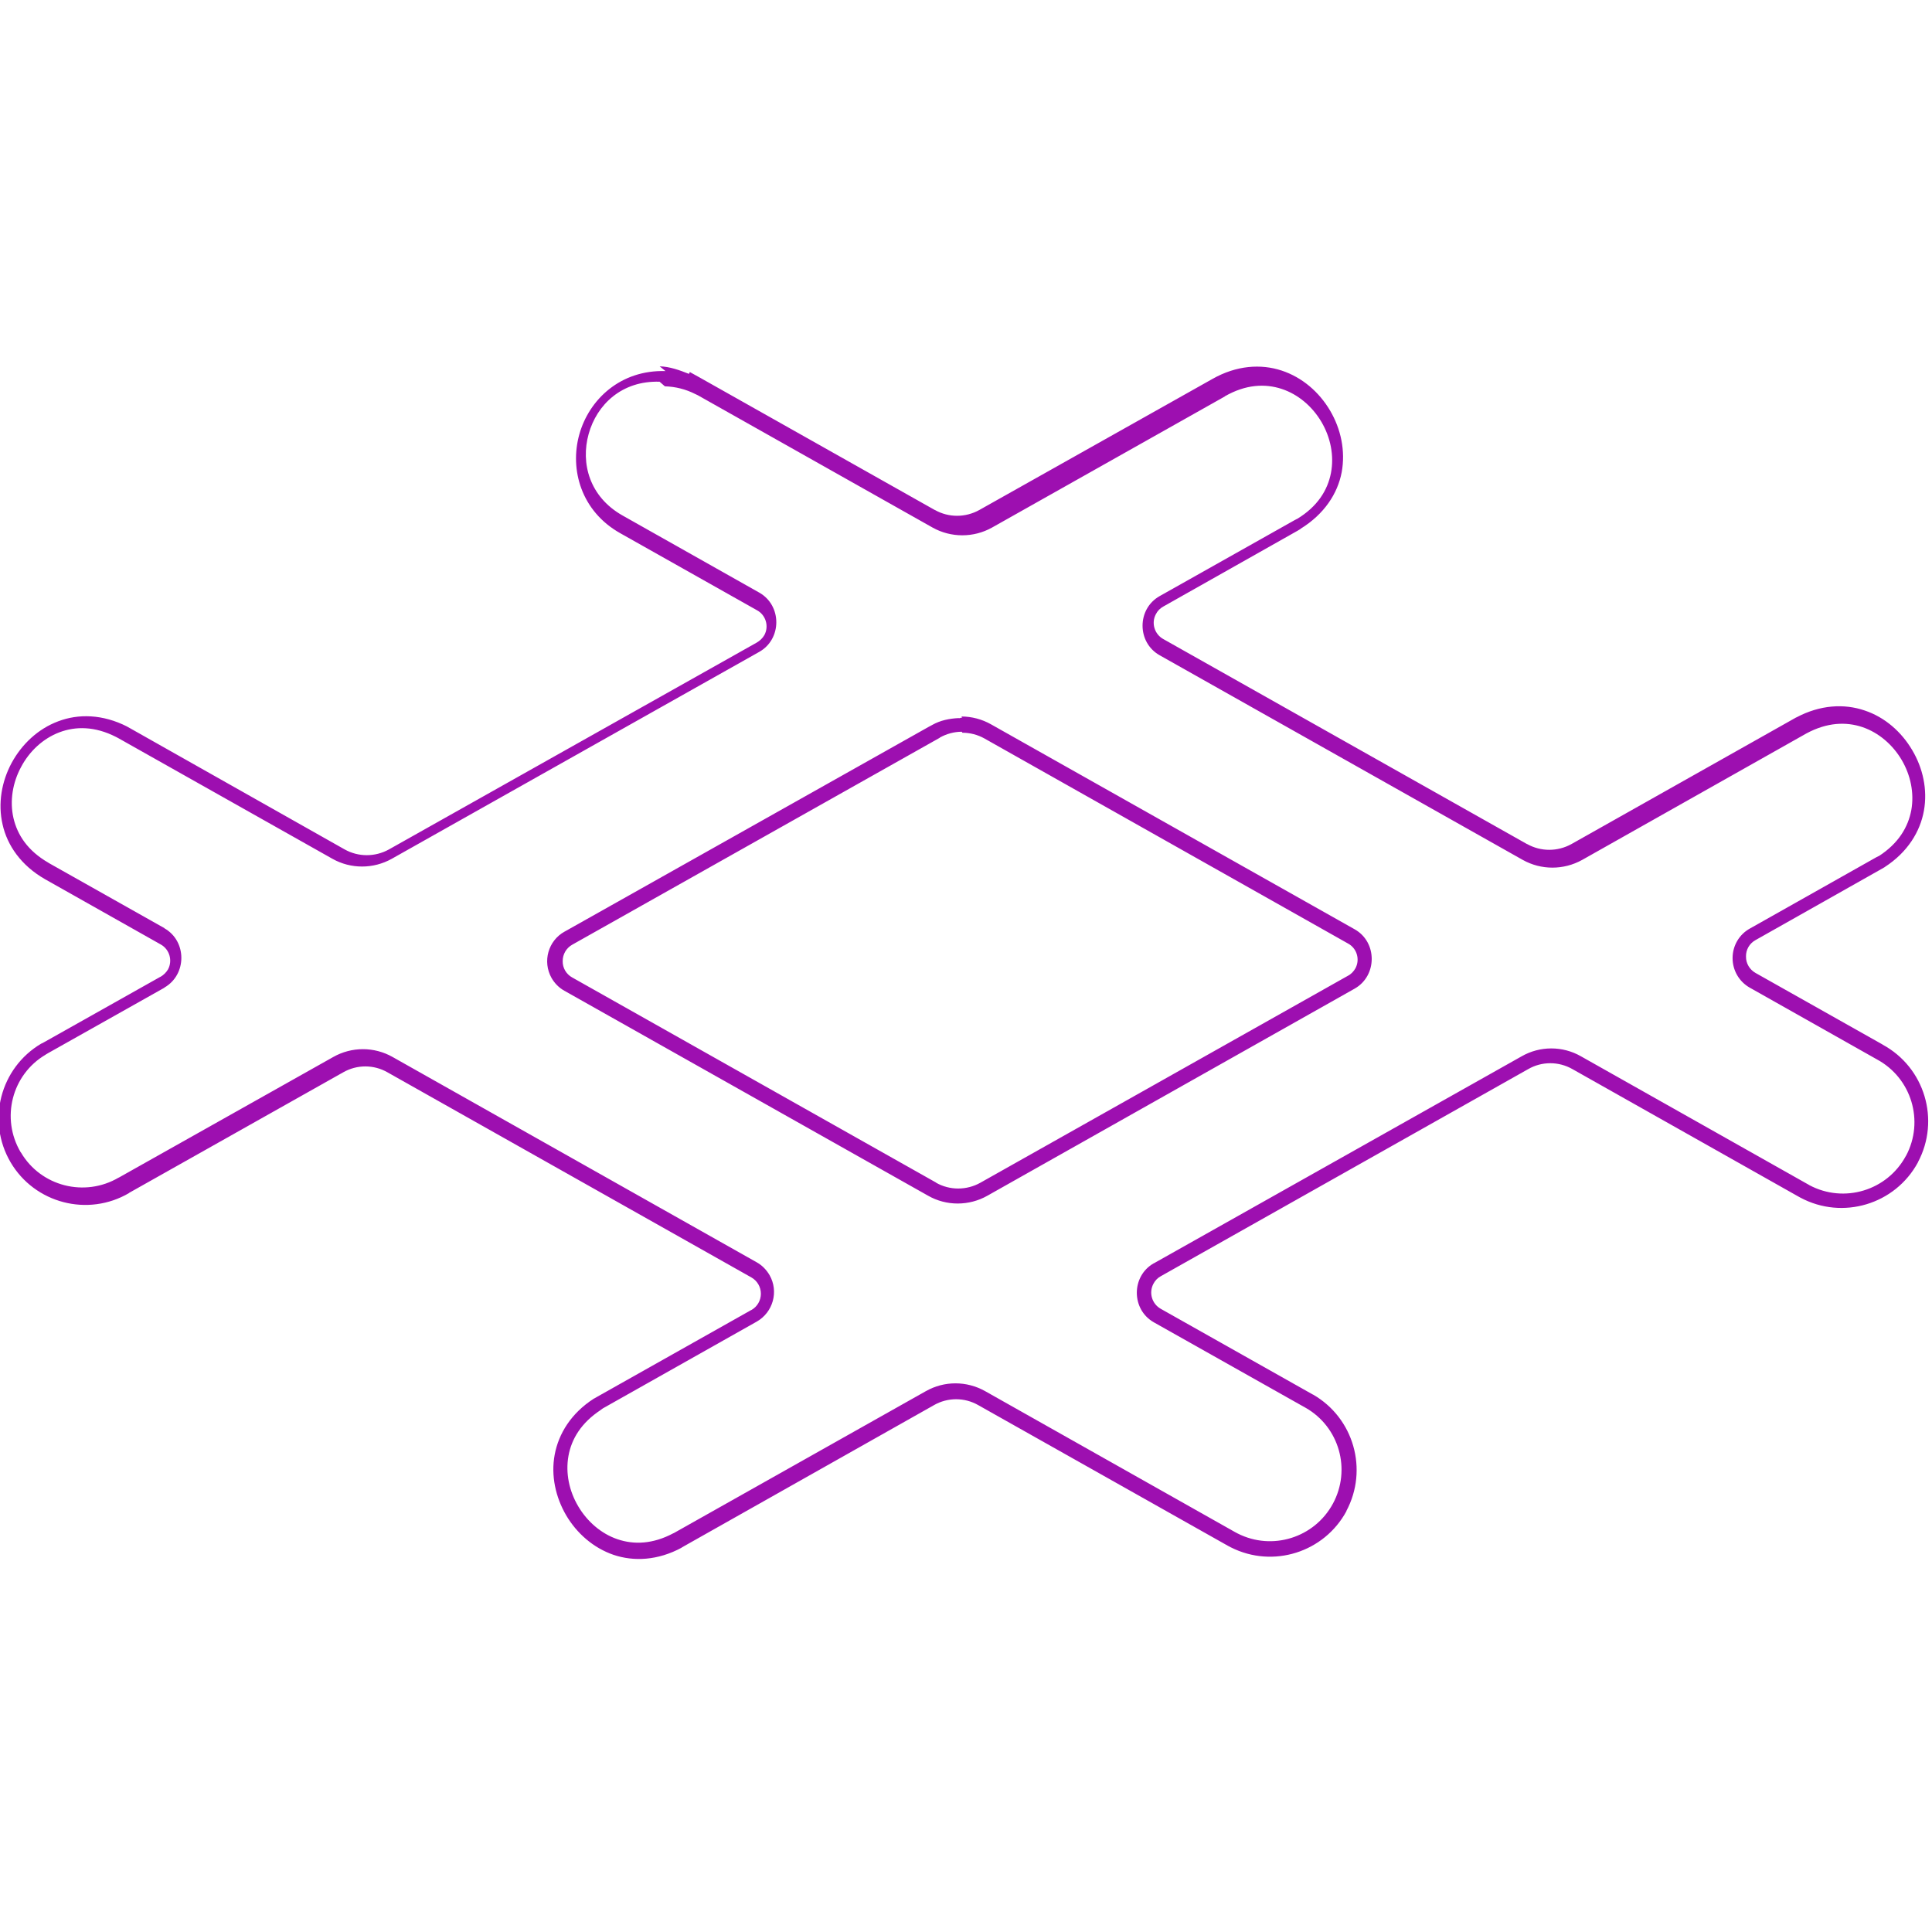 <svg viewBox="0 0 128 128" xmlns="http://www.w3.org/2000/svg"><path fill="#9D0FB0" d="M44.09 24.585c-2.97-.09-5.06 1.87-5.71 4.2 -.65 2.33.13 5.09 2.71 6.54l9.052 5.1v0c.59.31.82 1.06.5 1.65 -.12.21-.3.38-.51.5l-24.36 13.7v0c-.92.51-2.03.51-2.94 0L8.64 48.26l-.2-.11 -.01-.01c-1.63-.83-3.24-.86-4.577-.35 -1.34.5-2.41 1.52-3.08 2.75C.11 51.77-.15 53.23.17 54.62c.31 1.39 1.226 2.72 2.81 3.628h0l7.66 4.32v0c.59.32.81 1.07.49 1.66 -.12.2-.29.37-.5.49h-.01v0l-7.68 4.32 -.19.1 -.01 0H2.74C0 70.753-.9 74.273.7 77.003H.7c1.6 2.72 5.12 3.64 7.85 2.04l0-.01 14.19-7.99h0c.91-.52 2.02-.52 2.93 0l24.11 13.59c.39.22.63.63.63 1.08 0 .45-.24.86-.63 1.08l-.01 0 -10.21 5.75 -.19.11 -.01 0c-1.52.97-2.35 2.33-2.61 3.72 -.26 1.39.06 2.82.76 4.02 .7 1.19 1.8 2.16 3.14 2.62 1.34.45 2.93.38 4.52-.48l0-.01 16.71-9.43 -.001 0c.91-.52 2.02-.52 2.93-.001l16.56 9.33 .19.1 0 0v-.001c2.78 1.4 6.17.33 7.65-2.41h-.01 -.001c1.47-2.75.49-6.17-2.21-7.72h-.01l-10.06-5.67v0c-.6-.33-.82-1.07-.5-1.67 .11-.21.28-.39.49-.5l24.34-13.72v0c.9-.52 2.02-.52 2.93 0l14.93 8.42 .18.1v-.001c2.79 1.49 6.27.45 7.78-2.34V77v0c1.49-2.8.45-6.28-2.34-7.79l.01 0 -8.43-4.75v0c-.39-.22-.64-.64-.63-1.08v-.01h-.001c-.01-.45.23-.86.62-1.08l8.378-4.73 .19-.11 .01-.01c1.51-.98 2.34-2.34 2.59-3.73 .25-1.4-.07-2.83-.78-4.02 -.71-1.2-1.8-2.17-3.15-2.62 -1.35-.46-2.94-.38-4.52.46l-.01 0 -14.89 8.39v0c-.92.51-2.03.51-2.94 0h-.01L77.09 42.35v0c-.6-.32-.83-1.07-.51-1.66 .11-.22.28-.39.5-.51l8.91-5.03 .18-.11 0-.01c1.57-.97 2.45-2.33 2.72-3.74 .26-1.42-.05-2.87-.77-4.09 -.72-1.22-1.84-2.2-3.21-2.65 -1.37-.45-2.99-.35-4.59.56L64.88 33.79v0c-.92.51-2.03.51-2.936 0h-.01l-15.58-8.78 -.65-.36 -.06.12c-.63-.25-1.27-.48-1.94-.5Zm-.04 1.01v0c.7.02 1.38.19 2.01.51l.17.08 0 0 15.56 8.77v0c1.22.68 2.71.68 3.93 0l15.43-8.69 0-.01c1.38-.79 2.66-.85 3.76-.49 1.1.36 2.04 1.17 2.64 2.19 .6 1.02.85 2.23.63 3.378 -.22 1.14-.89 2.23-2.25 3.05l-.01 0 -.17.09 -8.92 5.02c-1.51.85-1.51 3.07 0 3.92l24.06 13.56v0c1.22.68 2.7.68 3.93 0l14.87-8.387c1.36-.73 2.62-.78 3.71-.41 1.08.37 2 1.17 2.59 2.17 .59 1 .84 2.19.64 3.32 -.21 1.13-.85 2.21-2.15 3.05h-.01l-.16.08 -8.372 4.72v0c-.71.39-1.15 1.14-1.15 1.96v0c0 .81.43 1.56 1.14 1.96l8.42 4.75 0 0v0c2.29 1.23 3.16 4.09 1.93 6.39 -.01 0-.01 0-.01.01v0c-1.24 2.3-4.1 3.16-6.4 1.93 -.01-.01-.01-.01-.01-.01l-.18-.1 -14.93-8.42h0c-1.22-.7-2.72-.7-3.94 0L76.46 83.69h-.01c-1.51.85-1.51 3.07 0 3.92l0 0 10.05 5.66v-.001c2.23 1.27 3.03 4.09 1.81 6.35v0 -.001c-1.22 2.26-4.02 3.14-6.31 1.98l-.17-.09 -16.56-9.34v0c-1.23-.69-2.71-.69-3.93 0l-16.71 9.41h-.01c-1.37.73-2.622.77-3.71.4 -1.09-.37-2.01-1.18-2.6-2.18 -.6-1.01-.85-2.2-.65-3.33 .2-1.13.85-2.21 2.15-3.06l0-.01 .15-.1 10.18-5.74v0c1.08-.62 1.46-1.99.85-3.07 -.21-.36-.5-.66-.86-.86l-24.12-13.6v0c-1.22-.69-2.71-.69-3.93 0L7.87 78.02l-.01 0 0 0c-2.25 1.32-5.15.58-6.47-1.66 -.01-.01-.01-.02-.02-.02H1.37c-1.33-2.25-.59-5.15 1.66-6.47 0-.01 0-.01.01-.01l.17-.1 7.68-4.32v-.01c1.5-.86 1.5-3.08 0-3.93v-.01l-7.67-4.32 -.01-.01C1.84 56.37 1.15 55.32.89 54.19c-.256-1.13-.05-2.35.51-3.38 .55-1.04 1.45-1.88 2.53-2.29 1.08-.41 2.35-.41 3.75.3l.17.09 14.18 7.99h0v0c1.21.68 2.7.68 3.92 0L50.3 43.19c1.51-.85 1.51-3.08 0-3.93l-9.06-5.11c-2.19-1.24-2.78-3.46-2.24-5.4 .54-1.939 2.192-3.54 4.7-3.46Zm19.71 21.94c-.08 0-.15.05-.23.05l-.01-.01h-.01l0 0c-.61.03-1.21.15-1.74.45l-.26.14v0L37.41 61.72l-.001-.001c-1.09.6-1.48 1.98-.87 3.07 .2.35.49.65.85.85l24.1 13.58h-.001c1.21.69 2.71.69 3.93 0l24.333-13.72c1.5-.85 1.51-3.08 0-3.93L65.66 47.99v0c-.6-.34-1.28-.52-1.97-.52Zm0 1.01h0v0c.51 0 1.01.13 1.46.38l24.08 13.58h0c.59.31.82 1.05.5 1.65 -.12.21-.29.39-.51.5L64.95 78.36v0 0c-.91.51-2.03.51-2.93 0v-.01l-24.11-13.59v0c-.4-.22-.64-.64-.63-1.08v-.01c0-.45.24-.86.63-1.08h0l24.35-13.71s0 0 0-.01h0c.44-.25.95-.39 1.46-.39Z"/></svg>